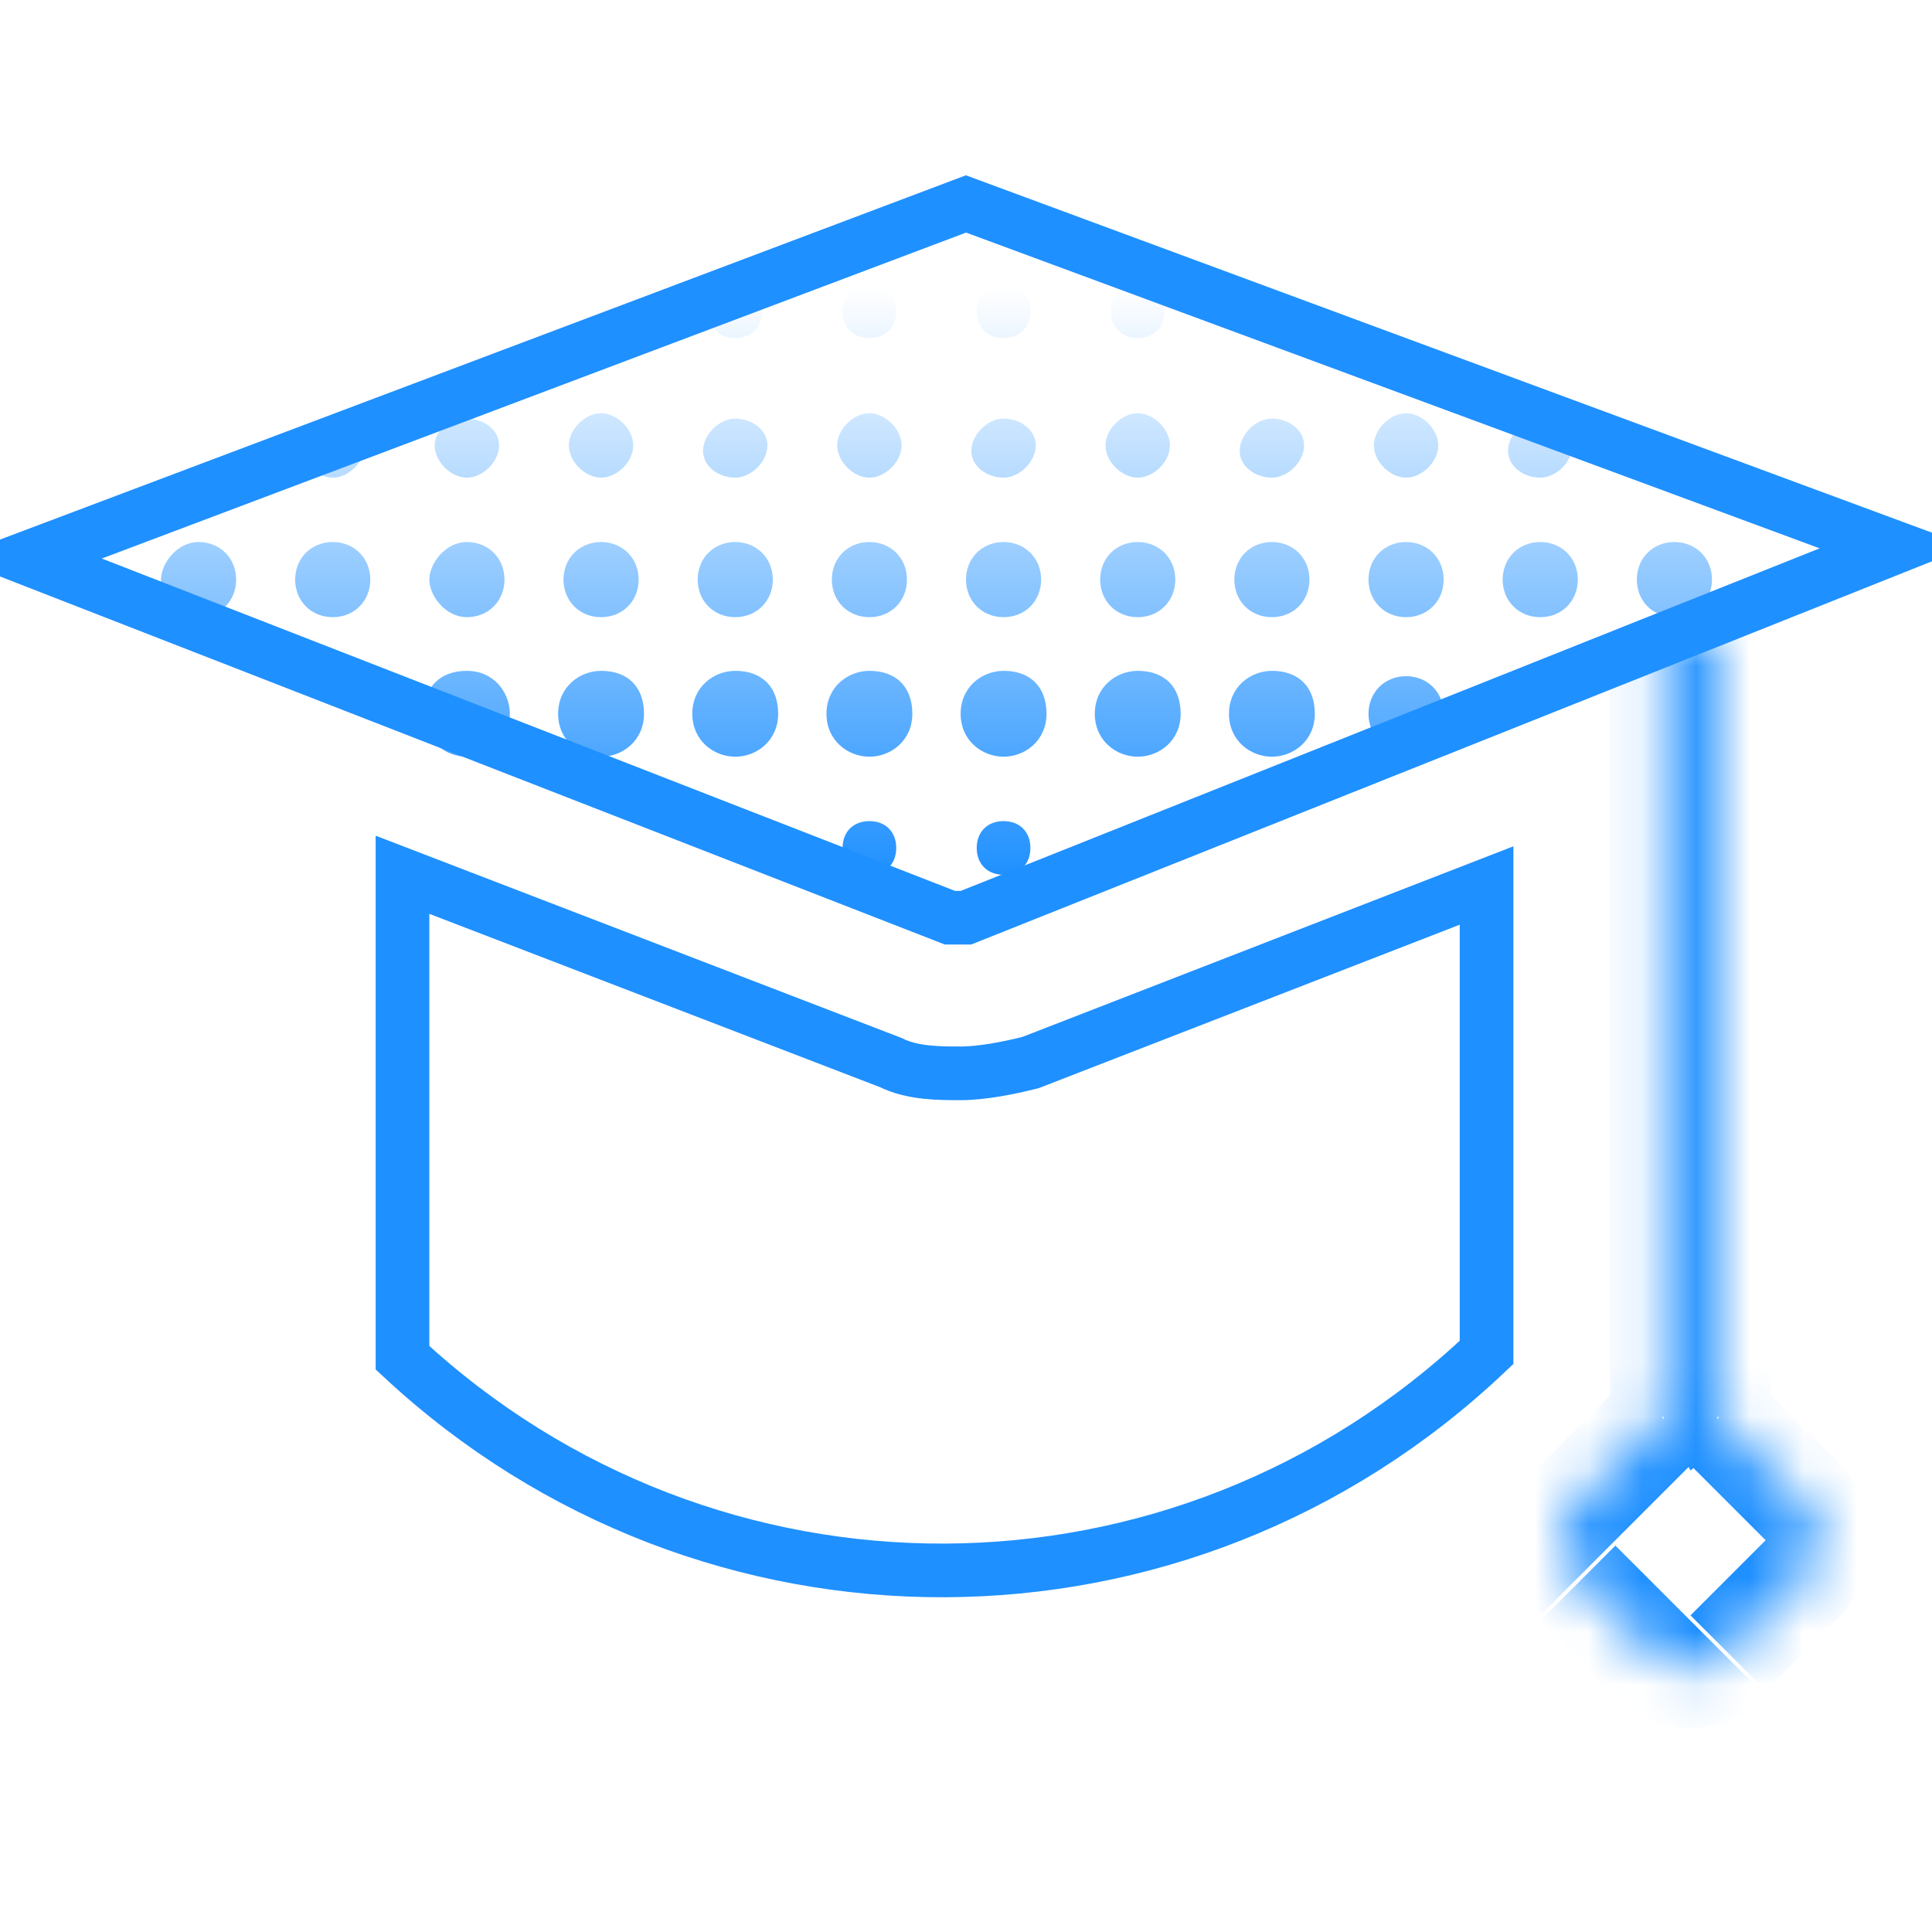 <?xml version="1.0" encoding="utf-8"?>
<!-- Generator: Adobe Illustrator 26.3.1, SVG Export Plug-In . SVG Version: 6.00 Build 0)  -->
<svg version="1.1" id="eUtfKsV2qQa1" text-rendering="geometricPrecision" shape-rendering="geometricPrecision"
	 xmlns="http://www.w3.org/2000/svg" xmlns:xlink="http://www.w3.org/1999/xlink" x="0px" y="0px" viewBox="0 0 36 36"
	 style="enable-background:new 0 0 36 36;" xml:space="preserve">
<style type="text/css">
	.st0{fill:url(#SVGID_1_);}
	.st1{fill:url(#SVGID_00000013173228490007977180000000383813358503051139_);}
	.st2{fill:url(#SVGID_00000044157757575380168160000015495794052889051806_);}
	.st3{fill:url(#SVGID_00000074420864654898308610000015285955420098353564_);}
	.st4{fill:url(#SVGID_00000152966532335772146420000017661488730933337014_);}
	.st5{fill:url(#SVGID_00000023960804481260877670000000971657093696476590_);}
	.st6{fill:url(#SVGID_00000181076253420884239110000013468311592674089126_);}
	.st7{fill:url(#SVGID_00000086693619996298171850000016685724726152239744_);}
	.st8{fill:url(#SVGID_00000031900562055079857440000008334728895897512594_);}
	.st9{fill:url(#SVGID_00000145757395677198259370000016842761621321964976_);}
	.st10{fill:url(#SVGID_00000167395495745089460680000009981753408155259032_);}
	.st11{fill:url(#SVGID_00000160910119234361673620000014687490431920175515_);}
	.st12{fill:url(#SVGID_00000107575708134056072150000007714159538814578853_);}
	.st13{fill:url(#SVGID_00000168089016790186446630000004880011395924436411_);}
	.st14{fill:url(#SVGID_00000071557516613539391200000003720722696180083610_);}
	.st15{fill:url(#SVGID_00000175324461664057159250000013684917123203632047_);}
	.st16{fill:url(#SVGID_00000027595031324266265190000009079131866873195951_);}
	.st17{fill:url(#SVGID_00000075138463795410365840000011615530286125579956_);}
	.st18{fill:url(#SVGID_00000049203016747078330120000009044472157401917831_);}
	.st19{fill:url(#SVGID_00000157293920043573206910000004237241228752449727_);}
	.st20{fill:url(#SVGID_00000080923100816313850310000000901931624650054530_);}
	.st21{fill:url(#SVGID_00000134241791673547138410000005651135251455918493_);}
	.st22{fill:url(#SVGID_00000097491796624090140110000014725073516872288952_);}
	.st23{fill:url(#SVGID_00000160153328605367689920000011806634256844764075_);}
	.st24{fill:url(#SVGID_00000165206456215765181680000003163198825521815231_);}
	.st25{fill:url(#SVGID_00000175284319291790241880000013429544011711203997_);}
	.st26{fill:url(#SVGID_00000145041398001152090700000001900753248588628653_);}
	.st27{fill:url(#SVGID_00000014613597940946371020000016935378710368442006_);}
	.st28{fill:url(#SVGID_00000112623264914325822110000015578426780137718204_);}
	.st29{fill:url(#SVGID_00000005252830003534344780000011527852682059817877_);}
	.st30{fill:url(#SVGID_00000067958714570848163300000006841103319529698202_);}
	.st31{fill:url(#SVGID_00000019669607306949819190000018384507776004410253_);}
	.st32{fill:url(#SVGID_00000142872775290301331700000001395863724863566244_);}
	.st33{fill:url(#SVGID_00000067213898493174644390000000723425194618509713_);}
	.st34{fill:url(#SVGID_00000087405120267912241950000010007039274807484858_);}
	.st35{fill:url(#SVGID_00000173846138250774372020000014172564043272349374_);}
	.st36{fill:url(#SVGID_00000039131306144348331660000010757605113857687974_);}
	.st37{fill:#FFFFFF;filter:url(#Adobe_OpacityMaskFilter);}
	.st38{mask:url(#path-2-inside-1_4156_2187_00000168836797725429748870000002373249774375540669_);fill:#1F90FF;}
	.st39{fill:none;stroke:#1F90FF;}
</style>
<g>
	
		<linearGradient id="SVGID_1_" gradientUnits="userSpaceOnUse" x1="22.047" y1="55.485" x2="22.047" y2="44.485" gradientTransform="matrix(1 0 0 -1 -8.362 60.835)">
		<stop  offset="0" style="stop-color:#1F90FF;stop-opacity:0"/>
		<stop  offset="1" style="stop-color:#1F90FF"/>
	</linearGradient>
	<path class="st0" d="M13.7,6.3c0.3,0,0.5-0.2,0.5-0.5c0-0.3-0.2-0.5-0.5-0.5c-0.3,0-0.5,0.2-0.5,0.5C13.2,6.1,13.4,6.3,13.7,6.3z"
		/>
	
		<linearGradient id="SVGID_00000174587237236008647960000014417336511951835551_" gradientUnits="userSpaceOnUse" x1="24.547" y1="55.485" x2="24.547" y2="44.485" gradientTransform="matrix(1 0 0 -1 -8.362 60.835)">
		<stop  offset="0" style="stop-color:#1F90FF;stop-opacity:0"/>
		<stop  offset="1" style="stop-color:#1F90FF"/>
	</linearGradient>
	<path style="fill:url(#SVGID_00000174587237236008647960000014417336511951835551_);" d="M16.2,6.3c0.3,0,0.5-0.2,0.5-0.5
		c0-0.3-0.2-0.5-0.5-0.5c-0.3,0-0.5,0.2-0.5,0.5C15.7,6.1,15.9,6.3,16.2,6.3z"/>
	
		<linearGradient id="SVGID_00000112614460048540218950000005604857324199219613_" gradientUnits="userSpaceOnUse" x1="27.047" y1="55.485" x2="27.047" y2="44.485" gradientTransform="matrix(1 0 0 -1 -8.362 60.835)">
		<stop  offset="0" style="stop-color:#1F90FF;stop-opacity:0"/>
		<stop  offset="1" style="stop-color:#1F90FF"/>
	</linearGradient>
	<path style="fill:url(#SVGID_00000112614460048540218950000005604857324199219613_);" d="M18.7,6.3c0.3,0,0.5-0.2,0.5-0.5
		c0-0.3-0.2-0.5-0.5-0.5c-0.3,0-0.5,0.2-0.5,0.5C18.2,6.1,18.4,6.3,18.7,6.3z"/>
	
		<linearGradient id="SVGID_00000152235376332071747210000001549939612269136284_" gradientUnits="userSpaceOnUse" x1="29.547" y1="55.485" x2="29.547" y2="44.485" gradientTransform="matrix(1 0 0 -1 -8.362 60.835)">
		<stop  offset="0" style="stop-color:#1F90FF;stop-opacity:0"/>
		<stop  offset="1" style="stop-color:#1F90FF"/>
	</linearGradient>
	<path style="fill:url(#SVGID_00000152235376332071747210000001549939612269136284_);" d="M21.2,6.3c0.3,0,0.5-0.2,0.5-0.5
		c0-0.3-0.2-0.5-0.5-0.5c-0.3,0-0.5,0.2-0.5,0.5C20.7,6.1,20.9,6.3,21.2,6.3z"/>
	
		<linearGradient id="SVGID_00000034062081395522202160000017214607540387023287_" gradientUnits="userSpaceOnUse" x1="32.047" y1="55.485" x2="32.047" y2="44.485" gradientTransform="matrix(1 0 0 -1 -8.362 60.835)">
		<stop  offset="0" style="stop-color:#1F90FF;stop-opacity:0"/>
		<stop  offset="1" style="stop-color:#1F90FF"/>
	</linearGradient>
	<path style="fill:url(#SVGID_00000034062081395522202160000017214607540387023287_);" d="M23.7,6.3c0.3,0,0.5-0.2,0.5-0.5
		c0-0.3-0.2-0.5-0.5-0.5c-0.3,0-0.5,0.2-0.5,0.5C23.2,6.1,23.4,6.3,23.7,6.3z"/>
	
		<linearGradient id="SVGID_00000001651375863433372660000012557338147199375273_" gradientUnits="userSpaceOnUse" x1="14.547" y1="55.485" x2="14.547" y2="44.485" gradientTransform="matrix(1 0 0 -1 -8.362 60.835)">
		<stop  offset="0" style="stop-color:#1F90FF;stop-opacity:0"/>
		<stop  offset="1" style="stop-color:#1F90FF"/>
	</linearGradient>
	<path style="fill:url(#SVGID_00000001651375863433372660000012557338147199375273_);" d="M6.2,8.9c0.3,0,0.6-0.3,0.6-0.6
		S6.5,7.8,6.2,7.8S5.6,8,5.6,8.3S5.9,8.9,6.2,8.9z"/>
	
		<linearGradient id="SVGID_00000057841683407464017250000001863994586116527007_" gradientUnits="userSpaceOnUse" x1="17.047" y1="55.485" x2="17.047" y2="44.485" gradientTransform="matrix(1 0 0 -1 -8.362 60.835)">
		<stop  offset="0" style="stop-color:#1F90FF;stop-opacity:0"/>
		<stop  offset="1" style="stop-color:#1F90FF"/>
	</linearGradient>
	<path style="fill:url(#SVGID_00000057841683407464017250000001863994586116527007_);" d="M8.7,8.9c0.3,0,0.6-0.3,0.6-0.6
		S9,7.8,8.7,7.8S8.1,8,8.1,8.3S8.4,8.9,8.7,8.9z"/>
	
		<linearGradient id="SVGID_00000052097802496128294140000015576237876059146649_" gradientUnits="userSpaceOnUse" x1="19.547" y1="55.485" x2="19.547" y2="44.485" gradientTransform="matrix(1 0 0 -1 -8.362 60.835)">
		<stop  offset="0" style="stop-color:#1F90FF;stop-opacity:0"/>
		<stop  offset="1" style="stop-color:#1F90FF"/>
	</linearGradient>
	<path style="fill:url(#SVGID_00000052097802496128294140000015576237876059146649_);" d="M11.2,8.9c0.3,0,0.6-0.3,0.6-0.6
		s-0.3-0.6-0.6-0.6c-0.3,0-0.6,0.3-0.6,0.6S10.9,8.9,11.2,8.9z"/>
	
		<linearGradient id="SVGID_00000053539905568087146930000000503911891547924377_" gradientUnits="userSpaceOnUse" x1="22.047" y1="55.485" x2="22.047" y2="44.485" gradientTransform="matrix(1 0 0 -1 -8.362 60.835)">
		<stop  offset="0" style="stop-color:#1F90FF;stop-opacity:0"/>
		<stop  offset="1" style="stop-color:#1F90FF"/>
	</linearGradient>
	<path style="fill:url(#SVGID_00000053539905568087146930000000503911891547924377_);" d="M13.7,8.9c0.3,0,0.6-0.3,0.6-0.6
		S14,7.8,13.7,7.8c-0.3,0-0.6,0.3-0.6,0.6S13.4,8.9,13.7,8.9z"/>
	
		<linearGradient id="SVGID_00000013883950382731885640000009320915345804729279_" gradientUnits="userSpaceOnUse" x1="24.547" y1="55.485" x2="24.547" y2="44.485" gradientTransform="matrix(1 0 0 -1 -8.362 60.835)">
		<stop  offset="0" style="stop-color:#1F90FF;stop-opacity:0"/>
		<stop  offset="1" style="stop-color:#1F90FF"/>
	</linearGradient>
	<path style="fill:url(#SVGID_00000013883950382731885640000009320915345804729279_);" d="M16.2,8.9c0.3,0,0.6-0.3,0.6-0.6
		s-0.3-0.6-0.6-0.6c-0.3,0-0.6,0.3-0.6,0.6S15.9,8.9,16.2,8.9z"/>
	
		<linearGradient id="SVGID_00000067930571224553925370000007077818121969451447_" gradientUnits="userSpaceOnUse" x1="27.047" y1="55.485" x2="27.047" y2="44.485" gradientTransform="matrix(1 0 0 -1 -8.362 60.835)">
		<stop  offset="0" style="stop-color:#1F90FF;stop-opacity:0"/>
		<stop  offset="1" style="stop-color:#1F90FF"/>
	</linearGradient>
	<path style="fill:url(#SVGID_00000067930571224553925370000007077818121969451447_);" d="M18.7,8.9c0.3,0,0.6-0.3,0.6-0.6
		S19,7.8,18.7,7.8c-0.3,0-0.6,0.3-0.6,0.6S18.4,8.9,18.7,8.9z"/>
	
		<linearGradient id="SVGID_00000051383645340400394750000016641282855560588430_" gradientUnits="userSpaceOnUse" x1="29.547" y1="55.485" x2="29.547" y2="44.485" gradientTransform="matrix(1 0 0 -1 -8.362 60.835)">
		<stop  offset="0" style="stop-color:#1F90FF;stop-opacity:0"/>
		<stop  offset="1" style="stop-color:#1F90FF"/>
	</linearGradient>
	<path style="fill:url(#SVGID_00000051383645340400394750000016641282855560588430_);" d="M21.2,8.9c0.3,0,0.6-0.3,0.6-0.6
		s-0.3-0.6-0.6-0.6c-0.3,0-0.6,0.3-0.6,0.6S20.9,8.9,21.2,8.9z"/>
	
		<linearGradient id="SVGID_00000103986641478459666250000002109297549520682386_" gradientUnits="userSpaceOnUse" x1="32.047" y1="55.485" x2="32.047" y2="44.485" gradientTransform="matrix(1 0 0 -1 -8.362 60.835)">
		<stop  offset="0" style="stop-color:#1F90FF;stop-opacity:0"/>
		<stop  offset="1" style="stop-color:#1F90FF"/>
	</linearGradient>
	<path style="fill:url(#SVGID_00000103986641478459666250000002109297549520682386_);" d="M23.7,8.9c0.3,0,0.6-0.3,0.6-0.6
		S24,7.8,23.7,7.8c-0.3,0-0.6,0.3-0.6,0.6S23.4,8.9,23.7,8.9z"/>
	
		<linearGradient id="SVGID_00000179612894564175051120000010798195409400638865_" gradientUnits="userSpaceOnUse" x1="34.547" y1="55.485" x2="34.547" y2="44.485" gradientTransform="matrix(1 0 0 -1 -8.362 60.835)">
		<stop  offset="0" style="stop-color:#1F90FF;stop-opacity:0"/>
		<stop  offset="1" style="stop-color:#1F90FF"/>
	</linearGradient>
	<path style="fill:url(#SVGID_00000179612894564175051120000010798195409400638865_);" d="M26.2,8.9c0.3,0,0.6-0.3,0.6-0.6
		s-0.3-0.6-0.6-0.6c-0.3,0-0.6,0.3-0.6,0.6S25.9,8.9,26.2,8.9z"/>
	
		<linearGradient id="SVGID_00000045607499124567713310000011423732539228719802_" gradientUnits="userSpaceOnUse" x1="37.047" y1="55.485" x2="37.047" y2="44.485" gradientTransform="matrix(1 0 0 -1 -8.362 60.835)">
		<stop  offset="0" style="stop-color:#1F90FF;stop-opacity:0"/>
		<stop  offset="1" style="stop-color:#1F90FF"/>
	</linearGradient>
	<path style="fill:url(#SVGID_00000045607499124567713310000011423732539228719802_);" d="M28.7,8.9c0.3,0,0.6-0.3,0.6-0.6
		S29,7.8,28.7,7.8c-0.3,0-0.6,0.3-0.6,0.6S28.4,8.9,28.7,8.9z"/>
	
		<linearGradient id="SVGID_00000041295382166037556600000010456383486268595101_" gradientUnits="userSpaceOnUse" x1="12.047" y1="55.485" x2="12.047" y2="44.485" gradientTransform="matrix(1 0 0 -1 -8.362 60.835)">
		<stop  offset="0" style="stop-color:#1F90FF;stop-opacity:0"/>
		<stop  offset="1" style="stop-color:#1F90FF"/>
	</linearGradient>
	<path style="fill:url(#SVGID_00000041295382166037556600000010456383486268595101_);" d="M3.7,11.5c0.4,0,0.7-0.3,0.7-0.7
		s-0.3-0.7-0.7-0.7S3,10.5,3,10.8S3.3,11.5,3.7,11.5z"/>
	
		<linearGradient id="SVGID_00000167356602674516093640000010829679837251220666_" gradientUnits="userSpaceOnUse" x1="14.547" y1="55.485" x2="14.547" y2="44.485" gradientTransform="matrix(1 0 0 -1 -8.362 60.835)">
		<stop  offset="0" style="stop-color:#1F90FF;stop-opacity:0"/>
		<stop  offset="1" style="stop-color:#1F90FF"/>
	</linearGradient>
	<path style="fill:url(#SVGID_00000167356602674516093640000010829679837251220666_);" d="M6.2,11.5c0.4,0,0.7-0.3,0.7-0.7
		s-0.3-0.7-0.7-0.7s-0.7,0.3-0.7,0.7S5.8,11.5,6.2,11.5z"/>
	
		<linearGradient id="SVGID_00000162350335113213438310000016513863893049577129_" gradientUnits="userSpaceOnUse" x1="17.047" y1="55.485" x2="17.047" y2="44.485" gradientTransform="matrix(1 0 0 -1 -8.362 60.835)">
		<stop  offset="0" style="stop-color:#1F90FF;stop-opacity:0"/>
		<stop  offset="1" style="stop-color:#1F90FF"/>
	</linearGradient>
	<path style="fill:url(#SVGID_00000162350335113213438310000016513863893049577129_);" d="M8.7,11.5c0.4,0,0.7-0.3,0.7-0.7
		s-0.3-0.7-0.7-0.7S8,10.5,8,10.8S8.3,11.5,8.7,11.5z"/>
	
		<linearGradient id="SVGID_00000031901968620712168720000017030602754994741131_" gradientUnits="userSpaceOnUse" x1="19.547" y1="55.485" x2="19.547" y2="44.485" gradientTransform="matrix(1 0 0 -1 -8.362 60.835)">
		<stop  offset="0" style="stop-color:#1F90FF;stop-opacity:0"/>
		<stop  offset="1" style="stop-color:#1F90FF"/>
	</linearGradient>
	<path style="fill:url(#SVGID_00000031901968620712168720000017030602754994741131_);" d="M11.2,11.5c0.4,0,0.7-0.3,0.7-0.7
		s-0.3-0.7-0.7-0.7c-0.4,0-0.7,0.3-0.7,0.7S10.8,11.5,11.2,11.5z"/>
	
		<linearGradient id="SVGID_00000053510594394836974490000008088806493808638855_" gradientUnits="userSpaceOnUse" x1="22.047" y1="55.485" x2="22.047" y2="44.485" gradientTransform="matrix(1 0 0 -1 -8.362 60.835)">
		<stop  offset="0" style="stop-color:#1F90FF;stop-opacity:0"/>
		<stop  offset="1" style="stop-color:#1F90FF"/>
	</linearGradient>
	<path style="fill:url(#SVGID_00000053510594394836974490000008088806493808638855_);" d="M13.7,11.5c0.4,0,0.7-0.3,0.7-0.7
		s-0.3-0.7-0.7-0.7c-0.4,0-0.7,0.3-0.7,0.7S13.3,11.5,13.7,11.5z"/>
	
		<linearGradient id="SVGID_00000011745655174008440160000015424312347543959476_" gradientUnits="userSpaceOnUse" x1="24.547" y1="55.485" x2="24.547" y2="44.485" gradientTransform="matrix(1 0 0 -1 -8.362 60.835)">
		<stop  offset="0" style="stop-color:#1F90FF;stop-opacity:0"/>
		<stop  offset="1" style="stop-color:#1F90FF"/>
	</linearGradient>
	<path style="fill:url(#SVGID_00000011745655174008440160000015424312347543959476_);" d="M16.2,11.5c0.4,0,0.7-0.3,0.7-0.7
		s-0.3-0.7-0.7-0.7c-0.4,0-0.7,0.3-0.7,0.7S15.8,11.5,16.2,11.5z"/>
	
		<linearGradient id="SVGID_00000174570674674874135430000006526369713979119275_" gradientUnits="userSpaceOnUse" x1="27.047" y1="55.485" x2="27.047" y2="44.485" gradientTransform="matrix(1 0 0 -1 -8.362 60.835)">
		<stop  offset="0" style="stop-color:#1F90FF;stop-opacity:0"/>
		<stop  offset="1" style="stop-color:#1F90FF"/>
	</linearGradient>
	<path style="fill:url(#SVGID_00000174570674674874135430000006526369713979119275_);" d="M18.7,11.5c0.4,0,0.7-0.3,0.7-0.7
		s-0.3-0.7-0.7-0.7c-0.4,0-0.7,0.3-0.7,0.7S18.3,11.5,18.7,11.5z"/>
	
		<linearGradient id="SVGID_00000023960790874763267970000002816564136183125689_" gradientUnits="userSpaceOnUse" x1="29.547" y1="55.485" x2="29.547" y2="44.485" gradientTransform="matrix(1 0 0 -1 -8.362 60.835)">
		<stop  offset="0" style="stop-color:#1F90FF;stop-opacity:0"/>
		<stop  offset="1" style="stop-color:#1F90FF"/>
	</linearGradient>
	<path style="fill:url(#SVGID_00000023960790874763267970000002816564136183125689_);" d="M21.2,11.5c0.4,0,0.7-0.3,0.7-0.7
		s-0.3-0.7-0.7-0.7c-0.4,0-0.7,0.3-0.7,0.7S20.8,11.5,21.2,11.5z"/>
	
		<linearGradient id="SVGID_00000096022159734720341640000018115005095306586272_" gradientUnits="userSpaceOnUse" x1="32.047" y1="55.485" x2="32.047" y2="44.485" gradientTransform="matrix(1 0 0 -1 -8.362 60.835)">
		<stop  offset="0" style="stop-color:#1F90FF;stop-opacity:0"/>
		<stop  offset="1" style="stop-color:#1F90FF"/>
	</linearGradient>
	<path style="fill:url(#SVGID_00000096022159734720341640000018115005095306586272_);" d="M23.7,11.5c0.4,0,0.7-0.3,0.7-0.7
		s-0.3-0.7-0.7-0.7c-0.4,0-0.7,0.3-0.7,0.7S23.3,11.5,23.7,11.5z"/>
	
		<linearGradient id="SVGID_00000165229845053470051390000017700238592182143376_" gradientUnits="userSpaceOnUse" x1="34.547" y1="55.485" x2="34.547" y2="44.485" gradientTransform="matrix(1 0 0 -1 -8.362 60.835)">
		<stop  offset="0" style="stop-color:#1F90FF;stop-opacity:0"/>
		<stop  offset="1" style="stop-color:#1F90FF"/>
	</linearGradient>
	<path style="fill:url(#SVGID_00000165229845053470051390000017700238592182143376_);" d="M26.2,11.5c0.4,0,0.7-0.3,0.7-0.7
		s-0.3-0.7-0.7-0.7c-0.4,0-0.7,0.3-0.7,0.7S25.8,11.5,26.2,11.5z"/>
	
		<linearGradient id="SVGID_00000034795433845125895640000005873859316758440877_" gradientUnits="userSpaceOnUse" x1="37.047" y1="55.485" x2="37.047" y2="44.485" gradientTransform="matrix(1 0 0 -1 -8.362 60.835)">
		<stop  offset="0" style="stop-color:#1F90FF;stop-opacity:0"/>
		<stop  offset="1" style="stop-color:#1F90FF"/>
	</linearGradient>
	<path style="fill:url(#SVGID_00000034795433845125895640000005873859316758440877_);" d="M28.7,11.5c0.4,0,0.7-0.3,0.7-0.7
		s-0.3-0.7-0.7-0.7c-0.4,0-0.7,0.3-0.7,0.7S28.3,11.5,28.7,11.5z"/>
	
		<linearGradient id="SVGID_00000154418481910191054320000006804518289752297387_" gradientUnits="userSpaceOnUse" x1="39.547" y1="55.485" x2="39.547" y2="44.485" gradientTransform="matrix(1 0 0 -1 -8.362 60.835)">
		<stop  offset="0" style="stop-color:#1F90FF;stop-opacity:0"/>
		<stop  offset="1" style="stop-color:#1F90FF"/>
	</linearGradient>
	<path style="fill:url(#SVGID_00000154418481910191054320000006804518289752297387_);" d="M31.2,11.5c0.4,0,0.7-0.3,0.7-0.7
		s-0.3-0.7-0.7-0.7c-0.4,0-0.7,0.3-0.7,0.7S30.8,11.5,31.2,11.5z"/>
	
		<linearGradient id="SVGID_00000147200123313114183300000014943391747076469676_" gradientUnits="userSpaceOnUse" x1="17.047" y1="55.485" x2="17.047" y2="44.485" gradientTransform="matrix(1 0 0 -1 -8.362 60.835)">
		<stop  offset="0" style="stop-color:#1F90FF;stop-opacity:0"/>
		<stop  offset="1" style="stop-color:#1F90FF"/>
	</linearGradient>
	<path style="fill:url(#SVGID_00000147200123313114183300000014943391747076469676_);" d="M8.7,14.1c0.4,0,0.8-0.3,0.8-0.8
		c0-0.4-0.3-0.8-0.8-0.8s-0.8,0.3-0.8,0.8C7.9,13.8,8.3,14.1,8.7,14.1z"/>
	
		<linearGradient id="SVGID_00000180352868207370272520000010139192992197062331_" gradientUnits="userSpaceOnUse" x1="19.547" y1="55.485" x2="19.547" y2="44.485" gradientTransform="matrix(1 0 0 -1 -8.362 60.835)">
		<stop  offset="0" style="stop-color:#1F90FF;stop-opacity:0"/>
		<stop  offset="1" style="stop-color:#1F90FF"/>
	</linearGradient>
	<path style="fill:url(#SVGID_00000180352868207370272520000010139192992197062331_);" d="M11.2,14.1c0.4,0,0.8-0.3,0.8-0.8
		s-0.3-0.8-0.8-0.8c-0.4,0-0.8,0.3-0.8,0.8S10.8,14.1,11.2,14.1z"/>
	
		<linearGradient id="SVGID_00000080924723423367185010000018321215966766829974_" gradientUnits="userSpaceOnUse" x1="22.047" y1="55.485" x2="22.047" y2="44.485" gradientTransform="matrix(1 0 0 -1 -8.362 60.835)">
		<stop  offset="0" style="stop-color:#1F90FF;stop-opacity:0"/>
		<stop  offset="1" style="stop-color:#1F90FF"/>
	</linearGradient>
	<path style="fill:url(#SVGID_00000080924723423367185010000018321215966766829974_);" d="M13.7,14.1c0.4,0,0.8-0.3,0.8-0.8
		s-0.3-0.8-0.8-0.8c-0.4,0-0.8,0.3-0.8,0.8S13.3,14.1,13.7,14.1z"/>
	
		<linearGradient id="SVGID_00000108310477116242711320000012097343933186801324_" gradientUnits="userSpaceOnUse" x1="24.547" y1="55.485" x2="24.547" y2="44.485" gradientTransform="matrix(1 0 0 -1 -8.362 60.835)">
		<stop  offset="0" style="stop-color:#1F90FF;stop-opacity:0"/>
		<stop  offset="1" style="stop-color:#1F90FF"/>
	</linearGradient>
	<path style="fill:url(#SVGID_00000108310477116242711320000012097343933186801324_);" d="M16.2,14.1c0.4,0,0.8-0.3,0.8-0.8
		s-0.3-0.8-0.8-0.8c-0.4,0-0.8,0.3-0.8,0.8S15.8,14.1,16.2,14.1z"/>
	
		<linearGradient id="SVGID_00000000186006058630185470000005940768728259522444_" gradientUnits="userSpaceOnUse" x1="27.047" y1="55.485" x2="27.047" y2="44.485" gradientTransform="matrix(1 0 0 -1 -8.362 60.835)">
		<stop  offset="0" style="stop-color:#1F90FF;stop-opacity:0"/>
		<stop  offset="1" style="stop-color:#1F90FF"/>
	</linearGradient>
	<path style="fill:url(#SVGID_00000000186006058630185470000005940768728259522444_);" d="M18.7,14.1c0.4,0,0.8-0.3,0.8-0.8
		s-0.3-0.8-0.8-0.8c-0.4,0-0.8,0.3-0.8,0.8S18.3,14.1,18.7,14.1z"/>
	
		<linearGradient id="SVGID_00000103240708524192546910000010919740408344204446_" gradientUnits="userSpaceOnUse" x1="29.547" y1="55.485" x2="29.547" y2="44.485" gradientTransform="matrix(1 0 0 -1 -8.362 60.835)">
		<stop  offset="0" style="stop-color:#1F90FF;stop-opacity:0"/>
		<stop  offset="1" style="stop-color:#1F90FF"/>
	</linearGradient>
	<path style="fill:url(#SVGID_00000103240708524192546910000010919740408344204446_);" d="M21.2,14.1c0.4,0,0.8-0.3,0.8-0.8
		s-0.3-0.8-0.8-0.8c-0.4,0-0.8,0.3-0.8,0.8S20.8,14.1,21.2,14.1z"/>
	
		<linearGradient id="SVGID_00000052086027583649266580000014679824569430396317_" gradientUnits="userSpaceOnUse" x1="32.047" y1="55.485" x2="32.047" y2="44.485" gradientTransform="matrix(1 0 0 -1 -8.362 60.835)">
		<stop  offset="0" style="stop-color:#1F90FF;stop-opacity:0"/>
		<stop  offset="1" style="stop-color:#1F90FF"/>
	</linearGradient>
	<path style="fill:url(#SVGID_00000052086027583649266580000014679824569430396317_);" d="M23.7,14.1c0.4,0,0.8-0.3,0.8-0.8
		s-0.3-0.8-0.8-0.8c-0.4,0-0.8,0.3-0.8,0.8S23.3,14.1,23.7,14.1z"/>
	
		<linearGradient id="SVGID_00000152985906964598742830000000272857749997511552_" gradientUnits="userSpaceOnUse" x1="34.547" y1="55.485" x2="34.547" y2="44.485" gradientTransform="matrix(1 0 0 -1 -8.362 60.835)">
		<stop  offset="0" style="stop-color:#1F90FF;stop-opacity:0"/>
		<stop  offset="1" style="stop-color:#1F90FF"/>
	</linearGradient>
	<path style="fill:url(#SVGID_00000152985906964598742830000000272857749997511552_);" d="M26.2,14c0.4,0,0.7-0.3,0.7-0.7
		s-0.3-0.7-0.7-0.7c-0.4,0-0.7,0.3-0.7,0.7S25.8,14,26.2,14z"/>
	
		<linearGradient id="SVGID_00000054234526300086813690000012092534062042008233_" gradientUnits="userSpaceOnUse" x1="24.547" y1="55.485" x2="24.547" y2="44.485" gradientTransform="matrix(1 0 0 -1 -8.362 60.835)">
		<stop  offset="0" style="stop-color:#1F90FF;stop-opacity:0"/>
		<stop  offset="1" style="stop-color:#1F90FF"/>
	</linearGradient>
	<path style="fill:url(#SVGID_00000054234526300086813690000012092534062042008233_);" d="M16.2,16.3c0.3,0,0.5-0.2,0.5-0.5
		c0-0.3-0.2-0.5-0.5-0.5c-0.3,0-0.5,0.2-0.5,0.5C15.7,16.1,15.9,16.3,16.2,16.3z"/>
	
		<linearGradient id="SVGID_00000179628348457779217810000007643415804079034814_" gradientUnits="userSpaceOnUse" x1="27.047" y1="55.485" x2="27.047" y2="44.485" gradientTransform="matrix(1 0 0 -1 -8.362 60.835)">
		<stop  offset="0" style="stop-color:#1F90FF;stop-opacity:0"/>
		<stop  offset="1" style="stop-color:#1F90FF"/>
	</linearGradient>
	<path style="fill:url(#SVGID_00000179628348457779217810000007643415804079034814_);" d="M18.7,16.3c0.3,0,0.5-0.2,0.5-0.5
		c0-0.3-0.2-0.5-0.5-0.5c-0.3,0-0.5,0.2-0.5,0.5C18.2,16.1,18.4,16.3,18.7,16.3z"/>
	<defs>
		<filter id="Adobe_OpacityMaskFilter" filterUnits="userSpaceOnUse" x="28.1" y="10.9" width="6.8" height="21.2">
			<feColorMatrix  type="matrix" values="1 0 0 0 0  0 1 0 0 0  0 0 1 0 0  0 0 0 1 0"/>
		</filter>
	</defs>
	
		<mask maskUnits="userSpaceOnUse" x="28.1" y="10.9" width="6.8" height="21.2" id="path-2-inside-1_4156_2187_00000168836797725429748870000002373249774375540669_">
		<path class="st37" d="M32,11.9h-1v14.5c-0.1,0-0.1,0.1-0.2,0.2L29.4,28c-0.4,0.4-0.4,1,0,1.4l1.4,1.4c0.4,0.4,1,0.4,1.4,0l1.4-1.4
			c0.4-0.4,0.4-1,0-1.4l-1.4-1.4c-0.1-0.1-0.1-0.1-0.2-0.2V11.9z"/>
	</mask>
	<path class="st38" d="M31,11.9v-1h-1v1H31z M32,11.9h1v-1h-1V11.9z M31,26.5l0.5,0.9L32,27v-0.6H31z M30.8,26.6l-0.7-0.7l0,0
		L30.8,26.6z M29.4,28l0.7,0.7l0,0L29.4,28z M29.4,29.4l0.7-0.7l0,0L29.4,29.4z M30.8,30.9l-0.7,0.7l0,0L30.8,30.9z M32.2,30.9
		l0.7,0.7l0,0L32.2,30.9z M33.6,29.4l-0.7-0.7l0,0L33.6,29.4z M33.6,28l-0.7,0.7l0,0L33.6,28z M32.2,26.6l0.7-0.7l0,0L32.2,26.6z
		 M32,26.5h-1V27l0.5,0.3L32,26.5z M31,12.9h1v-2h-1V12.9z M32,26.5V11.9h-2v14.5H32z M31.5,27.3L31.5,27.3l-1-1.7
		c-0.1,0.1-0.3,0.2-0.4,0.3L31.5,27.3z M30.1,28.7l1.4-1.4l-1.4-1.4l-1.4,1.4L30.1,28.7z M30.1,28.7L30.1,28.7l-1.4-1.4
		c-0.8,0.8-0.8,2,0,2.8L30.1,28.7z M31.5,30.2l-1.4-1.4l-1.4,1.4l1.4,1.4L31.5,30.2z M31.5,30.2L31.5,30.2l-1.4,1.4
		c0.8,0.8,2,0.8,2.8,0L31.5,30.2z M32.9,28.7l-1.4,1.4l1.4,1.4l1.4-1.4L32.9,28.7z M32.9,28.7L32.9,28.7l1.4,1.4
		c0.8-0.8,0.8-2,0-2.8L32.9,28.7z M31.5,27.3l1.4,1.4l1.4-1.4l-1.4-1.4L31.5,27.3z M31.5,27.3L31.5,27.3l1.4-1.4
		c-0.1-0.1-0.3-0.2-0.4-0.3L31.5,27.3z M31,11.9v14.5h2V11.9H31z"/>
	<path class="st39" d="M17.8,17.1L17.8,17.1L17.8,17.1L17.8,17.1L17.8,17.1L17.8,17.1L17.8,17.1L17.8,17.1L17.8,17.1L17.8,17.1
		L17.8,17.1L17.8,17.1L17.8,17.1L17.8,17.1L17.8,17.1L17.8,17.1L17.8,17.1L17.8,17.1L17.8,17.1L17.8,17.1L17.8,17.1L17.8,17.1
		L17.8,17.1L17.8,17.1L17.8,17.1L17.8,17.1L17.8,17.1L17.8,17.1L17.8,17.1L17.8,17.1L17.8,17.1L17.8,17.1L17.8,17.1L17.8,17.1
		L17.8,17.1L17.8,17.1L17.8,17.1L17.8,17.1L17.8,17.1L17.8,17.1L17.8,17.1L17.8,17.1L17.8,17.1L17.8,17.1L17.8,17.1L17.8,17.1
		L17.8,17.1L17.8,17.1L17.8,17.1L17.8,17.1L17.8,17.1L17.8,17.1L17.8,17.1L17.8,17.1L17.8,17.1L17.8,17.1L17.8,17.1L17.8,17.1
		L17.8,17.1L17.8,17.1L17.8,17.1L17.8,17.1L17.8,17.1L17.8,17.1L17.8,17.1L17.8,17.1L17.8,17.1L17.8,17.1L17.8,17.1L17.8,17.1
		L17.8,17.1L17.8,17.1L17.8,17.1L17.8,17.1L17.8,17.1L17.8,17.1L17.8,17.1L17.8,17.1L17.8,17.1L17.8,17.1L17.8,17.1L17.8,17.1
		L17.8,17.1L17.8,17.1L17.8,17.1L17.8,17.1L17.8,17.1L17.8,17.1L17.8,17.1L17.8,17.1L17.8,17.1L17.8,17.1L17.8,17.1L17.8,17.1
		L17.8,17.1L17.8,17.1L17.8,17.1L17.8,17.1L17.8,17.1L17.8,17.1L17.8,17.1L17.8,17.1L17.8,17.1L17.8,17.1L17.8,17.1L17.8,17.1
		L17.8,17.1L17.8,17.1L17.8,17.1L17.8,17.1L17.8,17.1L17.8,17.1L17.8,17.1L17.8,17.1L17.8,17.1L17.8,17.1L17.8,17.1L17.8,17.1
		L17.8,17.1L17.8,17.1L17.8,17.1L17.8,17.1L17.8,17.1L17.8,17.1L17.8,17.1L17.8,17.1L17.8,17.1L17.8,17.1L17.8,17.1L17.8,17.1
		L17.8,17.1L17.8,17.1L17.8,17.1L17.8,17.1L17.8,17.1L17.8,17.1L17.8,17.1L17.8,17.1L17.8,17.1L17.8,17.1L17.8,17.1L17.8,17.1
		L17.8,17.1L17.8,17.1L17.8,17.1L17.8,17.1L17.8,17.1L17.8,17.1L17.8,17.1L17.8,17.1L17.8,17.1L17.8,17.1L17.8,17.1L17.8,17.1
		L17.8,17.1L17.8,17.1L17.8,17.1L17.8,17.1L17.8,17.1L17.8,17.1L17.8,17.1L17.8,17.1L17.8,17.1L17.8,17.1L17.8,17.1L17.8,17.1
		L17.8,17.1L17.8,17.1L17.8,17.1L17.8,17.1L17.8,17.1L17.8,17.1L17.8,17.1L17.8,17.1L17.8,17.1L17.8,17.1L17.8,17.1L17.8,17.1
		L17.8,17.1L17.8,17.1L17.8,17.1L17.8,17.1L17.8,17.1L17.8,17.1L17.8,17.1L17.8,17.1L17.8,17.1L17.8,17.1L17.8,17.1L17.8,17.1
		L17.8,17.1L17.8,17.1L17.8,17.1L17.8,17.1L17.8,17.1L17.8,17.1L17.8,17.1L17.8,17.1L17.8,17.1L17.8,17.1L17.8,17.1L17.8,17.1
		L17.8,17.1L17.8,17.1L17.8,17.1L17.8,17.1L17.8,17.1L17.8,17.1L17.8,17.1L17.8,17.1L17.8,17.1L17.8,17.1L17.8,17.1L17.8,17.1
		L17.8,17.1L17.8,17.1L17.8,17.1L17.8,17.1L17.8,17.1L17.8,17.1L17.8,17.1L17.8,17.1L17.8,17.1L17.8,17.1L17.8,17.1L17.8,17.1
		L17.8,17.1L17.8,17.1L17.8,17.1L17.8,17.1L17.8,17.1L17.8,17.1L17.8,17.1L17.8,17.1L17.8,17.1L17.8,17.1L17.8,17.1L17.8,17.1
		L17.8,17.1L17.8,17.1L17.8,17.1L17.8,17.1L17.8,17.1L17.8,17.1L17.8,17.1L17.8,17.1L17.8,17.1L17.8,17.1L17.8,17.1L17.8,17.1
		L17.8,17.1L17.8,17.1L17.8,17.1L17.8,17.1h-0.1h0h0h0h0h0h0h0h0h0h0h0h0h0h0h0h0h0h0h0h0h0h0h0h0h0h0L0.5,10.4c0,0,0,0,0,0
		c0,0,0,0,0,0c0,0,0,0,0,0s0,0,0,0c0,0,0,0,0,0L18,3.8h0h0h0h0h0h0h0h0h0h0h0h0h0h0h0h0h0h0h0h0h0h0h0h0h0h0h0h0h0h0h0h0h0h0h0h0h0
		h0h0h0h0h0h0h0h0h0h0h0h0h0h0h0h0h0h0h0h0h0h0h0h0h0h0h0h0h0h0h0h0h0h0h0h0h0h0h0h0h0h0h0h0h0h0h0h0h0h0h0h0h0h0h0h0h0h0h0h0h0h0h0
		h0h0h0h0h0h0h0h0h0h0h0h0h0h0h0h0h0h0h0h0h0h0h0h0h0h0h0h0h0h0h0h0h0h0h0h0h0h0h0h0h0h0h0h0h0h0h0h0h0h0h0h0h0h0h0h0h0h0h0h0h0h0h0
		h0h0h0h0h0h0h0h0h0h0h0h0h0h0h0h0h0h0h0h0h0h0h0h0h0h0h0h0h0h0h0h0h0h0h0h0h0h0h0h0h0h0h0h0h0h0h0h0h0l17.3,6.4c0,0,0,0,0,0
		c0,0,0,0,0,0c0,0,0,0,0,0c0,0,0,0,0,0c0,0,0,0,0,0c0,0,0,0,0,0L18,17.1h0h0h0h0h0h0h0h0h0h0h0h0h0h0h0h0h0h0h0h0h0h0h0h0h0h0h0h0h0
		h0h0h0H17.8L17.8,17.1L17.8,17.1L17.8,17.1L17.8,17.1L17.8,17.1L17.8,17.1L17.8,17.1L17.8,17.1L17.8,17.1L17.8,17.1L17.8,17.1
		L17.8,17.1L17.8,17.1L17.8,17.1L17.8,17.1L17.8,17.1L17.8,17.1L17.8,17.1L17.8,17.1L17.8,17.1L17.8,17.1L17.8,17.1L17.8,17.1
		L17.8,17.1L17.8,17.1L17.8,17.1L17.8,17.1L17.8,17.1L17.8,17.1L17.8,17.1L17.8,17.1L17.8,17.1L17.8,17.1L17.8,17.1L17.8,17.1
		L17.8,17.1L17.8,17.1L17.8,17.1L17.8,17.1L17.8,17.1L17.8,17.1L17.8,17.1L17.8,17.1L17.8,17.1L17.8,17.1L17.8,17.1L17.8,17.1
		L17.8,17.1L17.8,17.1L17.8,17.1L17.8,17.1L17.8,17.1L17.8,17.1L17.8,17.1L17.8,17.1L17.8,17.1L17.8,17.1L17.8,17.1L17.8,17.1
		L17.8,17.1L17.8,17.1L17.8,17.1L17.8,17.1L17.8,17.1L17.8,17.1L17.8,17.1L17.8,17.1L17.8,17.1L17.8,17.1L17.8,17.1L17.8,17.1
		L17.8,17.1L17.8,17.1L17.8,17.1L17.8,17.1L17.8,17.1L17.8,17.1L17.8,17.1L17.8,17.1L17.8,17.1L17.8,17.1L17.8,17.1L17.8,17.1
		L17.8,17.1L17.8,17.1L17.8,17.1L17.8,17.1L17.8,17.1L17.8,17.1L17.8,17.1L17.8,17.1L17.8,17.1L17.8,17.1L17.8,17.1L17.8,17.1
		L17.8,17.1L17.8,17.1L17.8,17.1L17.8,17.1L17.8,17.1L17.8,17.1L17.8,17.1L17.8,17.1L17.8,17.1L17.8,17.1L17.8,17.1L17.8,17.1
		L17.8,17.1L17.8,17.1L17.8,17.1L17.8,17.1L17.8,17.1L17.8,17.1L17.8,17.1L17.8,17.1L17.8,17.1L17.8,17.1L17.8,17.1L17.8,17.1
		L17.8,17.1L17.8,17.1L17.8,17.1L17.8,17.1L17.8,17.1L17.8,17.1L17.8,17.1L17.8,17.1L17.8,17.1L17.8,17.1L17.8,17.1L17.8,17.1
		L17.8,17.1L17.8,17.1L17.8,17.1L17.8,17.1L17.8,17.1L17.8,17.1L17.8,17.1L17.8,17.1L17.8,17.1L17.8,17.1L17.8,17.1L17.8,17.1
		L17.8,17.1L17.8,17.1L17.8,17.1L17.8,17.1L17.8,17.1L17.8,17.1L17.8,17.1L17.8,17.1L17.8,17.1L17.8,17.1L17.8,17.1L17.8,17.1
		L17.8,17.1L17.8,17.1L17.8,17.1L17.8,17.1L17.8,17.1L17.8,17.1L17.8,17.1L17.8,17.1L17.8,17.1L17.8,17.1L17.8,17.1L17.8,17.1
		L17.8,17.1L17.8,17.1L17.8,17.1L17.8,17.1L17.8,17.1L17.8,17.1L17.8,17.1L17.8,17.1L17.8,17.1L17.8,17.1L17.8,17.1L17.8,17.1
		L17.8,17.1L17.8,17.1L17.8,17.1L17.8,17.1L17.8,17.1L17.8,17.1L17.8,17.1L17.8,17.1L17.8,17.1L17.8,17.1L17.8,17.1L17.8,17.1
		L17.8,17.1L17.8,17.1L17.8,17.1L17.8,17.1L17.8,17.1L17.8,17.1L17.8,17.1L17.8,17.1L17.8,17.1L17.8,17.1L17.8,17.1L17.8,17.1
		L17.8,17.1L17.8,17.1L17.8,17.1L17.8,17.1L17.8,17.1L17.8,17.1L17.8,17.1L17.8,17.1L17.8,17.1L17.8,17.1L17.8,17.1L17.8,17.1
		L17.8,17.1L17.8,17.1L17.8,17.1L17.8,17.1L17.8,17.1L17.8,17.1L17.8,17.1L17.8,17.1L17.8,17.1L17.8,17.1L17.8,17.1L17.8,17.1
		L17.8,17.1L17.8,17.1L17.8,17.1L17.8,17.1L17.8,17.1L17.8,17.1L17.8,17.1L17.8,17.1L17.8,17.1L17.8,17.1L17.8,17.1L17.8,17.1
		L17.8,17.1L17.8,17.1L17.8,17.1L17.8,17.1L17.8,17.1L17.8,17.1L17.8,17.1L17.8,17.1L17.8,17.1L17.8,17.1L17.8,17.1L17.8,17.1
		L17.8,17.1z"/>
	<path class="st39" d="M7.5,25.3v-9l9.1,3.5c0.4,0.2,0.9,0.2,1.3,0.2c0.4,0,0.9-0.1,1.3-0.2l8.5-3.3v8.7C22,30.6,13.2,30.6,7.5,25.3
		z"/>
</g>
</svg>
